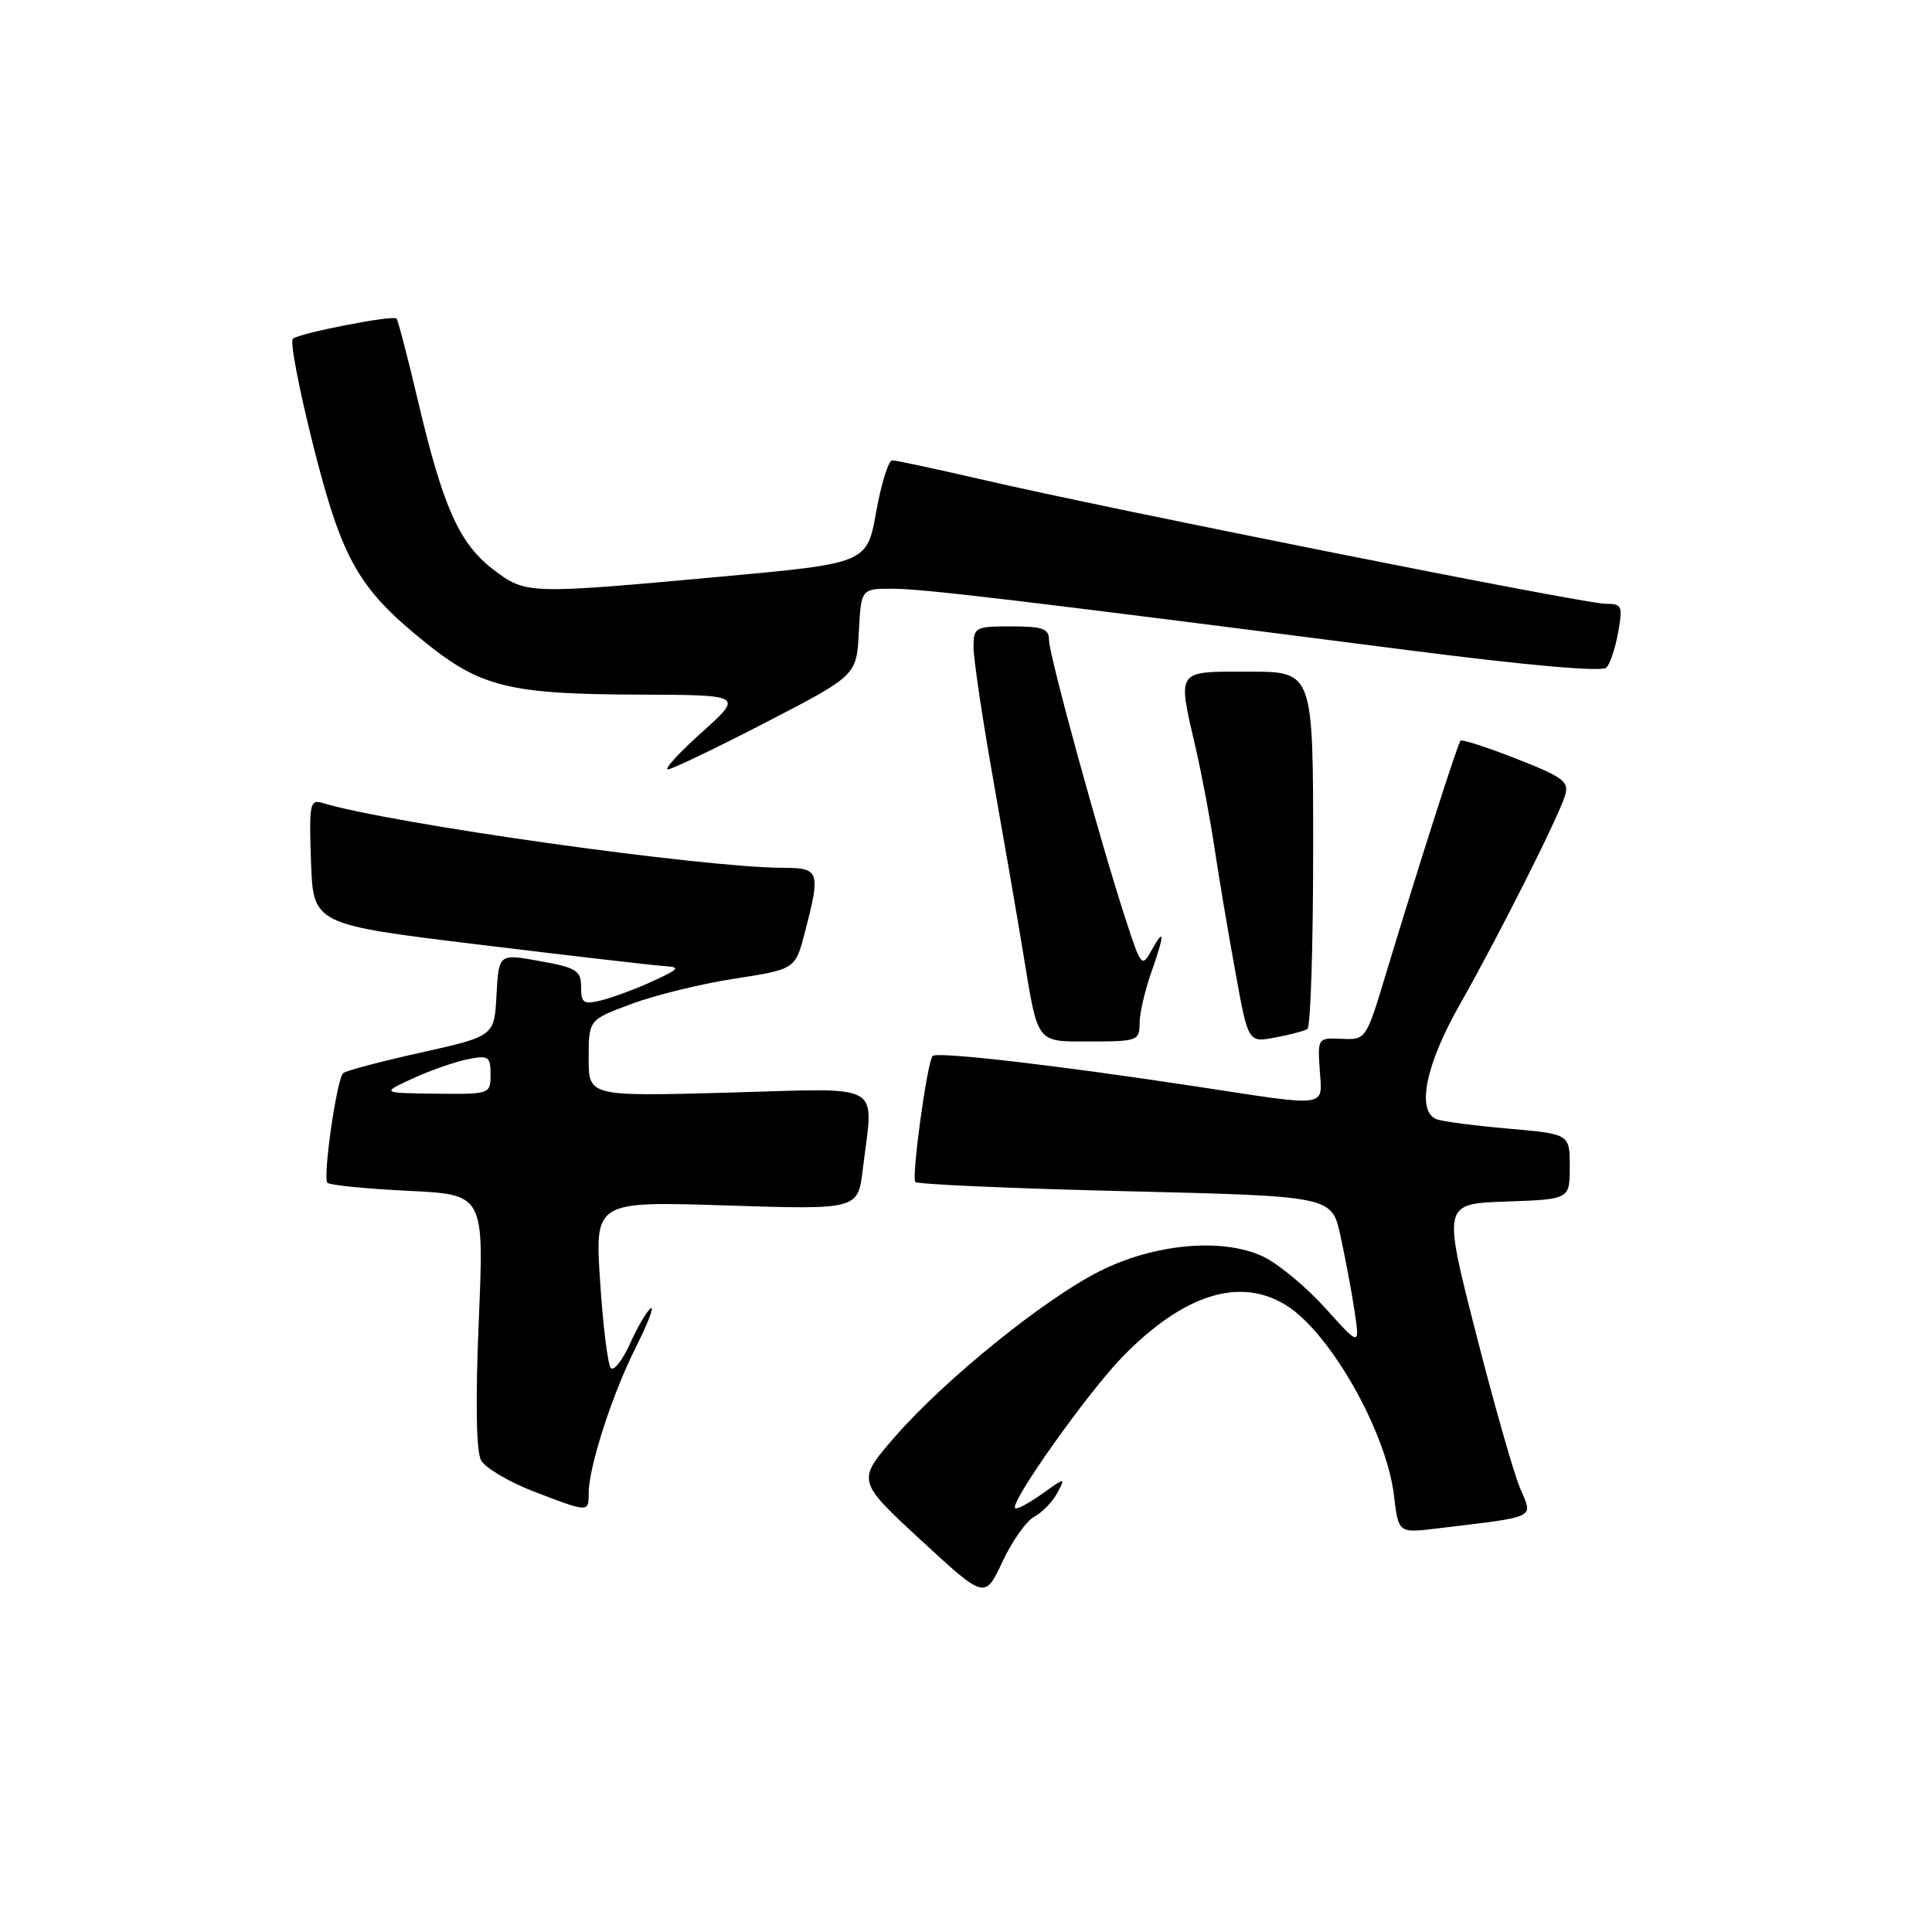 <?xml version="1.0" encoding="UTF-8" standalone="no"?>
<!DOCTYPE svg PUBLIC "-//W3C//DTD SVG 1.1//EN" "http://www.w3.org/Graphics/SVG/1.1/DTD/svg11.dtd" >
<svg xmlns="http://www.w3.org/2000/svg" xmlns:xlink="http://www.w3.org/1999/xlink" version="1.1" viewBox="0 0 256 256">
 <g >
 <path fill="currentColor"
d=" M 137.04 200.98 C 138.09 200.41 139.47 199.00 140.09 197.83 C 141.22 195.73 141.19 195.73 138.06 197.96 C 136.31 199.20 134.72 200.05 134.51 199.84 C 133.77 199.11 144.21 184.40 148.80 179.72 C 156.87 171.48 164.28 169.16 170.40 172.94 C 176.24 176.55 183.70 189.71 184.71 198.16 C 185.30 203.15 185.30 203.15 190.40 202.53 C 203.91 200.90 203.14 201.27 201.41 197.17 C 200.56 195.15 197.91 185.85 195.53 176.50 C 191.19 159.50 191.19 159.50 199.60 159.21 C 208.00 158.92 208.00 158.92 208.00 154.59 C 208.00 150.26 208.00 150.26 199.87 149.55 C 195.40 149.16 191.13 148.60 190.37 148.31 C 187.66 147.27 188.87 141.16 193.37 133.22 C 198.55 124.08 206.47 108.36 207.38 105.41 C 207.95 103.58 207.17 102.99 200.96 100.55 C 197.07 99.03 193.73 97.94 193.53 98.14 C 193.15 98.52 188.03 114.55 183.61 129.15 C 181.02 137.74 180.98 137.79 177.79 137.65 C 174.62 137.50 174.59 137.55 174.87 141.75 C 175.21 146.83 176.30 146.68 158.67 143.99 C 139.86 141.12 123.94 139.29 123.55 139.94 C 122.78 141.22 120.76 156.10 121.28 156.62 C 121.60 156.93 134.14 157.48 149.15 157.84 C 176.46 158.50 176.46 158.50 177.60 163.67 C 178.23 166.51 179.07 170.99 179.47 173.63 C 180.19 178.42 180.19 178.42 175.61 173.33 C 173.09 170.53 169.39 167.47 167.39 166.51 C 162.01 163.96 152.93 164.78 145.63 168.48 C 138.30 172.19 125.19 182.80 118.61 190.35 C 113.51 196.21 113.51 196.21 122.00 204.05 C 130.50 211.90 130.50 211.90 132.82 206.95 C 134.09 204.23 135.99 201.54 137.04 200.98 Z  M 78.00 197.90 C 78.00 194.42 81.08 184.86 84.19 178.65 C 85.81 175.43 86.73 173.05 86.24 173.35 C 85.75 173.66 84.52 175.74 83.51 177.98 C 82.49 180.23 81.34 181.71 80.94 181.28 C 80.54 180.85 79.90 175.70 79.52 169.83 C 78.82 159.17 78.82 159.17 96.25 159.73 C 113.69 160.29 113.69 160.29 114.33 154.90 C 115.74 143.19 117.52 144.20 96.50 144.78 C 78.00 145.28 78.00 145.28 78.00 140.21 C 78.00 135.14 78.00 135.14 83.63 133.04 C 86.72 131.88 92.88 130.37 97.32 129.68 C 105.39 128.43 105.39 128.43 106.67 123.46 C 108.75 115.44 108.60 115.00 103.75 114.99 C 93.04 114.96 51.69 109.13 42.71 106.39 C 41.07 105.89 40.94 106.55 41.21 114.17 C 41.50 122.49 41.50 122.49 63.50 125.17 C 75.60 126.64 86.62 127.92 88.00 128.01 C 90.22 128.15 90.05 128.37 86.50 130.01 C 84.30 131.02 81.26 132.15 79.75 132.53 C 77.31 133.14 77.00 132.94 77.00 130.78 C 77.00 128.61 76.39 128.22 71.54 127.35 C 66.09 126.36 66.09 126.36 65.79 131.83 C 65.50 137.30 65.50 137.30 55.77 139.47 C 50.41 140.66 45.78 141.89 45.47 142.20 C 44.60 143.07 42.74 156.08 43.39 156.73 C 43.71 157.04 48.51 157.52 54.06 157.79 C 64.15 158.27 64.15 158.27 63.44 174.99 C 62.99 185.73 63.10 192.35 63.75 193.51 C 64.30 194.50 67.40 196.34 70.63 197.59 C 77.99 200.43 78.00 200.43 78.00 197.90 Z  M 151.00 135.63 C 151.00 134.32 151.68 131.34 152.50 129.00 C 154.33 123.81 154.37 122.71 152.60 125.90 C 151.31 128.23 151.20 128.10 149.18 121.90 C 145.76 111.42 139.00 86.78 139.00 84.82 C 139.00 83.30 138.17 83.00 134.00 83.00 C 129.20 83.00 129.00 83.11 129.00 85.78 C 129.00 87.30 130.15 95.06 131.56 103.03 C 132.97 110.99 134.77 121.38 135.55 126.13 C 137.59 138.54 137.18 138.00 144.61 138.00 C 150.67 138.00 151.00 137.88 151.00 135.63 Z  M 173.24 136.35 C 173.66 136.09 174.00 125.33 174.00 112.44 C 174.00 89.00 174.00 89.00 165.50 89.00 C 155.72 89.00 156.01 88.58 158.45 99.19 C 159.25 102.66 160.38 108.65 160.95 112.50 C 161.53 116.35 162.76 123.70 163.70 128.82 C 165.39 138.15 165.39 138.15 168.94 137.48 C 170.89 137.12 172.83 136.61 173.24 136.35 Z  M 101.50 95.71 C 113.50 89.50 113.50 89.50 113.80 83.75 C 114.10 78.00 114.10 78.00 118.30 78.01 C 122.39 78.02 134.80 79.50 186.75 86.17 C 202.67 88.21 212.32 89.06 212.87 88.45 C 213.36 87.93 214.06 85.81 214.42 83.75 C 215.04 80.27 214.92 80.00 212.69 80.00 C 209.94 80.00 147.15 67.49 130.32 63.59 C 124.17 62.17 118.73 61.00 118.23 61.00 C 117.73 61.00 116.77 64.07 116.10 67.82 C 114.88 74.64 114.88 74.64 95.43 76.42 C 69.93 78.75 69.67 78.75 65.36 75.46 C 60.88 72.05 58.72 67.23 55.45 53.40 C 54.05 47.44 52.73 42.40 52.54 42.21 C 52.05 41.72 39.65 44.14 38.80 44.89 C 38.41 45.23 39.62 51.54 41.48 58.93 C 45.34 74.22 47.47 77.97 56.37 85.14 C 63.71 91.05 67.55 91.99 84.69 92.04 C 98.50 92.09 98.50 92.09 93.00 97.03 C 89.97 99.75 87.95 101.96 88.50 101.95 C 89.05 101.93 94.90 99.12 101.50 95.71 Z  M 54.70 142.90 C 57.00 141.84 60.27 140.70 61.95 140.36 C 64.73 139.80 65.00 139.98 65.00 142.38 C 65.00 144.97 64.93 145.00 57.75 144.92 C 50.50 144.83 50.50 144.83 54.70 142.90 Z "/>
</g>
</svg>